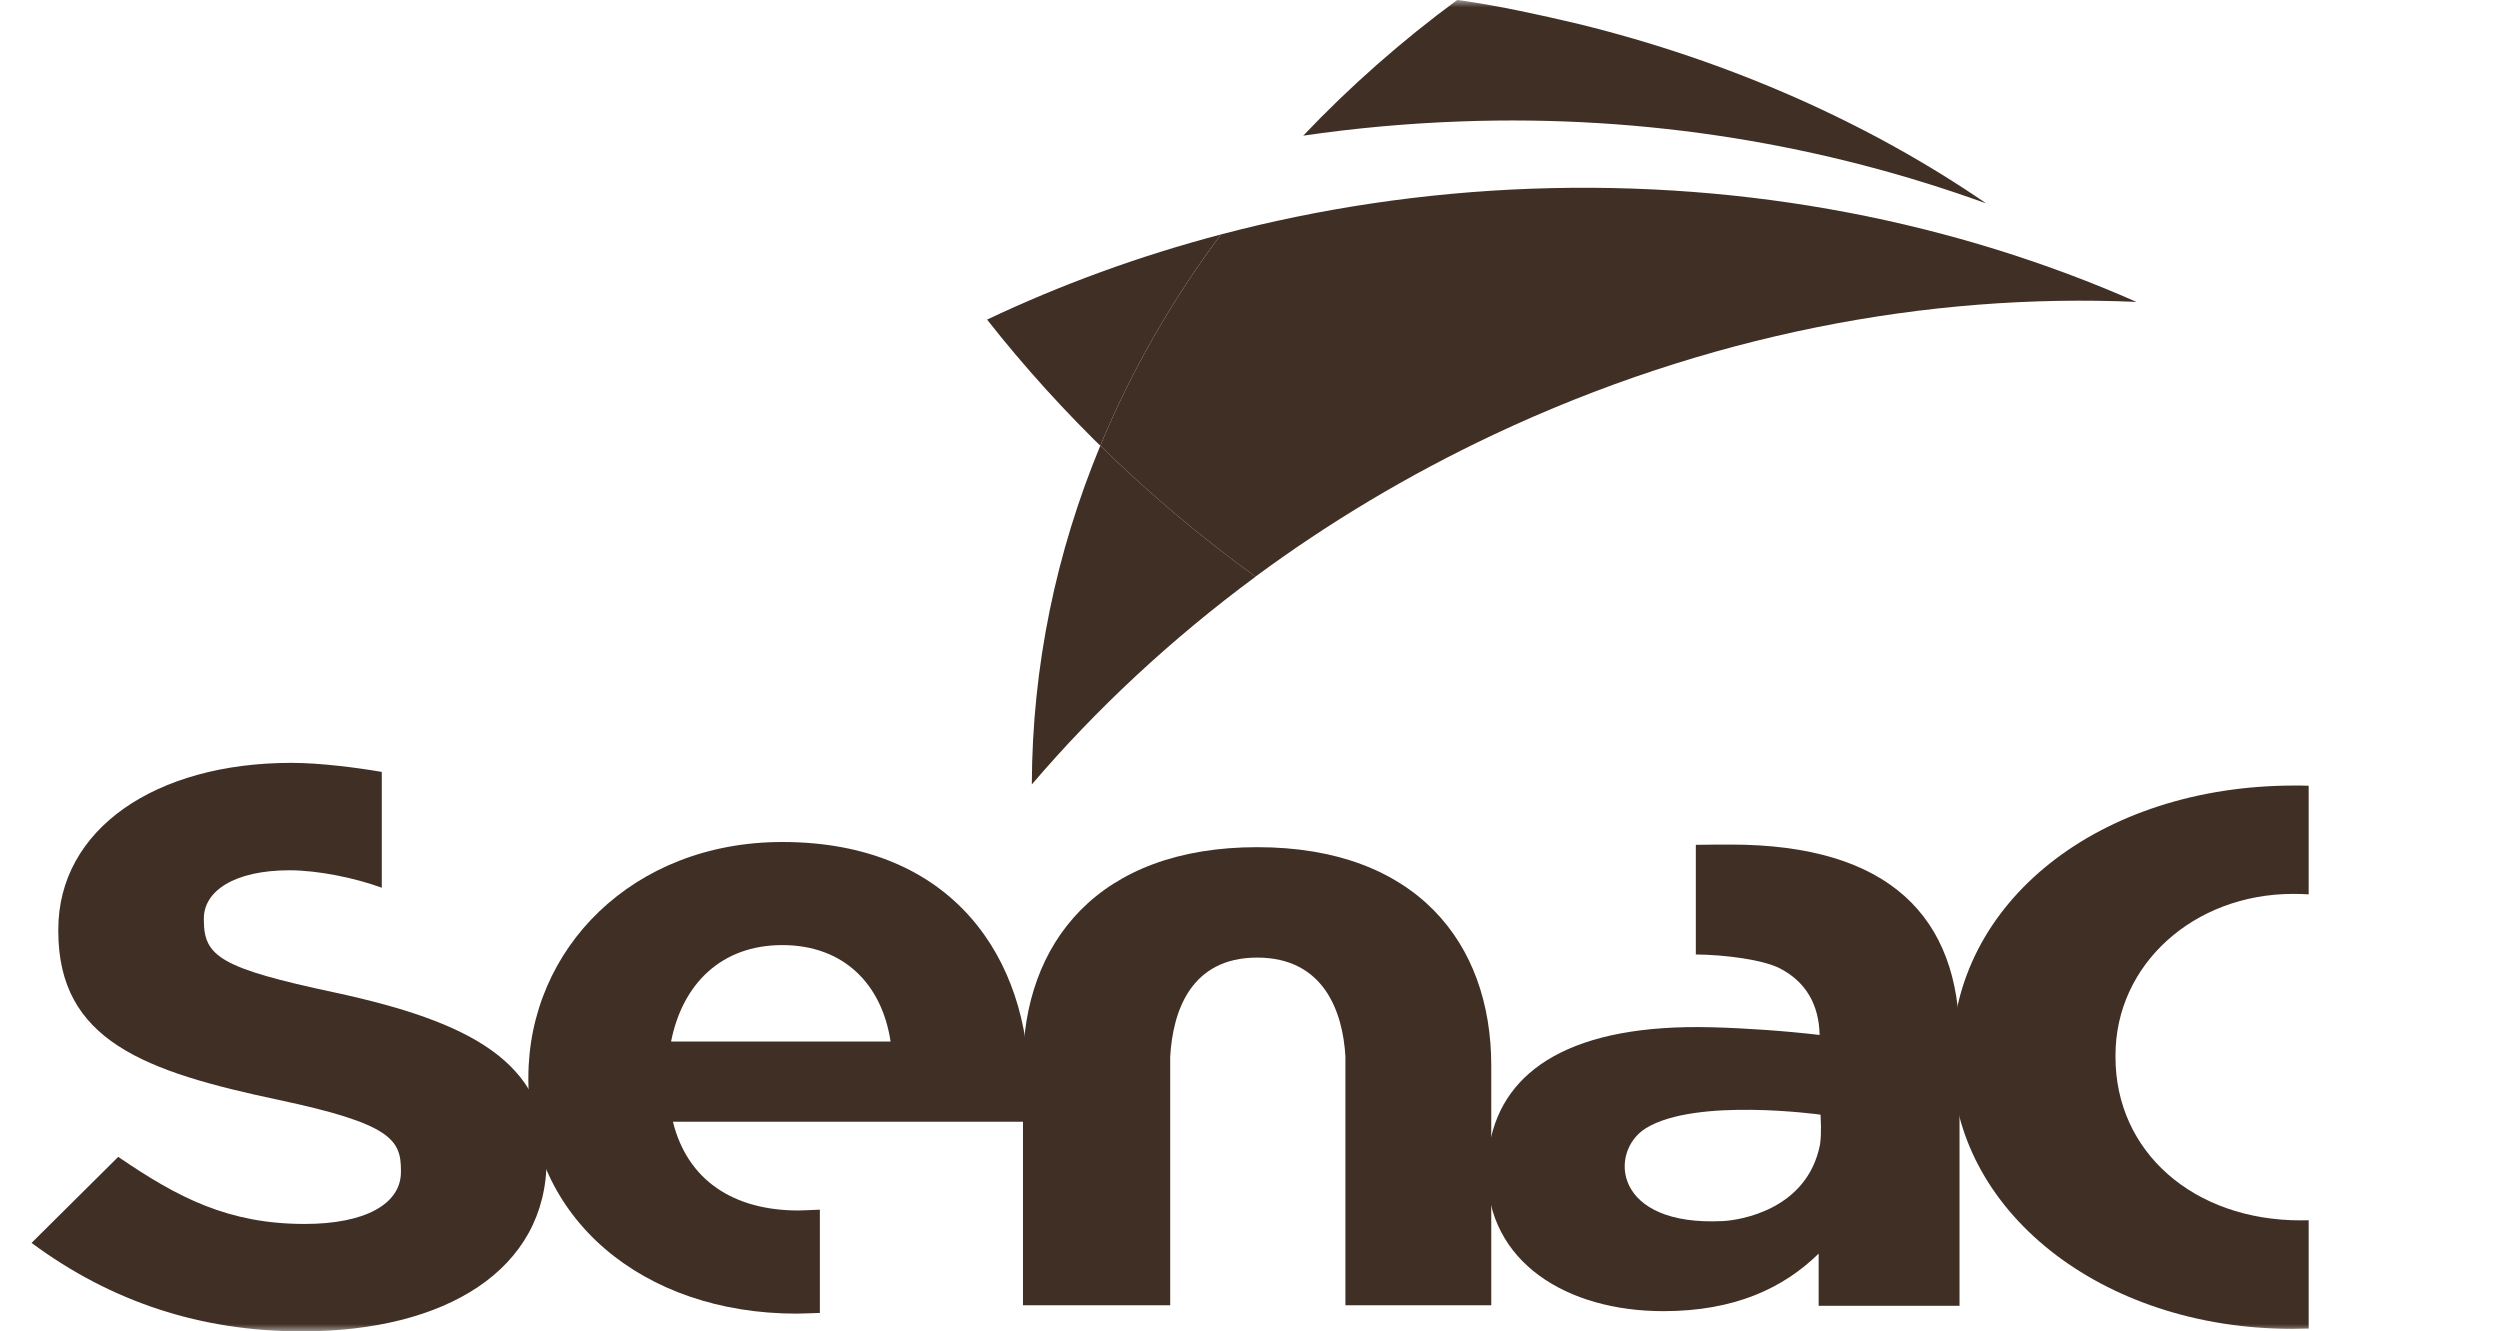 <svg width="169" height="90" viewBox="0 0 169 90" fill="none" xmlns="http://www.w3.org/2000/svg">
<g clip-path="url(#clip0_41_102)">
<mask id="mask0_41_102" style="mask-type:luminance" maskUnits="userSpaceOnUse" x="0" y="0" width="169" height="90">
<path d="M0 90H169V0H0V90Z" fill="white"/>
</mask>
<g mask="url(#mask0_41_102)">
<path d="M106.622 1.599C104.058 0.997 101.481 0.425 98.817 0.037C98.717 0.022 98.605 0.016 98.506 0C94.722 2.788 91.236 5.865 88.099 9.171C91.572 8.662 95.12 8.339 98.742 8.209C111.389 7.746 123.415 9.814 134.269 13.753C126.439 8.373 116.991 4.132 106.622 1.599Z" fill="#402F25"/>
<path d="M100.983 29.375C115.298 22.635 130.286 19.788 144.427 20.409C132.253 15.045 118.28 12.222 103.51 12.757C96.228 13.024 89.195 14.092 82.535 15.849C79.211 20.301 76.466 25.088 74.381 30.126C77.593 33.278 81.097 36.245 84.869 38.981C89.786 35.351 95.169 32.116 100.983 29.375Z" fill="#402F25"/>
<path d="M82.535 15.849C76.996 17.308 71.705 19.245 66.726 21.605C71.767 28.012 77.842 33.889 84.863 38.981H84.869C81.097 36.242 77.593 33.278 74.381 30.127C76.466 25.091 79.212 20.303 82.535 15.849Z" fill="#402F25"/>
<path d="M84.875 38.984C81.104 36.252 77.593 33.277 74.381 30.126C71.4 37.323 69.776 45.031 69.751 53.029C74.12 47.909 79.187 43.191 84.875 38.984Z" fill="#402F25"/>
<path d="M156.066 82.487C155.891 82.491 155.717 82.497 155.537 82.497C148.273 82.497 143.008 77.859 143.008 71.469V71.327C143.008 65.214 148.286 60.427 155.02 60.427C155.381 60.427 155.73 60.439 156.066 60.458V53.115C155.754 53.103 155.431 53.103 155.107 53.103C141.912 53.103 131.954 60.992 131.954 71.469V71.603C131.954 81.823 142.049 89.83 154.939 89.83C155.331 89.83 155.692 89.82 156.066 89.811V82.487Z" fill="#402F25"/>
<path d="M22.663 67.101C14.877 65.444 13.781 64.649 13.781 62.194V62.082C13.781 60.272 15.779 58.831 19.573 58.831C21.508 58.831 24.035 59.356 25.809 60.011V52.181C24.16 51.896 21.627 51.569 19.704 51.569C10.498 51.569 3.941 56.055 3.941 62.839V62.942C3.941 70.358 9.788 72.438 18.866 74.36C26.395 75.962 27.104 77.03 27.104 79.113V79.219C27.104 81.407 24.658 82.739 20.603 82.739C15.456 82.739 12.044 80.979 7.993 78.203L2.133 84.021C7.539 88.022 13.589 90.001 20.41 90.001C30.129 90.001 36.95 85.837 36.95 78.418V78.311C36.95 71.798 31.797 69.076 22.663 67.101Z" fill="#402F25"/>
<path d="M52.883 56.919C42.776 56.919 35.717 64.121 35.717 72.861V72.972C35.717 82.344 43.423 88.802 53.854 88.802C54.153 88.802 55.124 88.762 55.423 88.755V81.773C55.174 81.783 54.24 81.829 53.979 81.829C49.573 81.829 46.466 79.777 45.49 75.831H69.445C69.502 75.027 69.57 74.515 69.57 73.655V73.546C69.57 64.86 64.473 56.919 52.883 56.919ZM45.365 70.408C46.142 66.465 48.801 63.888 52.883 63.888C57.023 63.888 59.618 66.518 60.203 70.408H45.365Z" fill="#402F25"/>
<path d="M100.809 72.022C100.809 63.736 95.73 57.269 84.987 57.269C74.232 57.269 69.153 63.736 69.153 72.022V88.237H79.106V71.423C79.286 68.356 80.493 64.733 84.987 64.733C89.468 64.733 90.776 68.356 90.95 71.423V88.237H100.809V72.022Z" fill="#402F25"/>
<path d="M123.04 77.339C122.183 81.816 117.55 82.487 116.5 82.542C109.007 82.936 108.741 77.825 111.26 76.268C114.646 74.174 123.07 75.352 123.07 75.352C123.07 75.654 123.15 76.417 123.04 77.339ZM116.992 57.093C116.556 57.093 115.05 57.099 114.638 57.111V64.522C116.556 64.54 119.182 64.863 120.352 65.478C122.071 66.381 122.963 67.902 123.006 69.963C120.661 69.688 118.003 69.502 115.698 69.443C106.298 69.202 101.65 72.303 100.716 77.266C100.698 77.359 100.681 77.453 100.665 77.547C100.66 77.579 100.655 77.611 100.65 77.644C100.577 78.118 100.535 78.616 100.535 79.144V79.256C100.535 85.322 105.912 88.634 112.448 88.634C117.247 88.634 120.552 87.085 122.941 84.744V88.274H132.464V70.29C132.464 62 127.734 57.093 116.992 57.093Z" fill="#402F25"/>
</g>
</g>
<defs>
<clipPath id="clip0_41_102">
<rect width="169" height="90" fill="white"/>
</clipPath>
</defs>
</svg>
